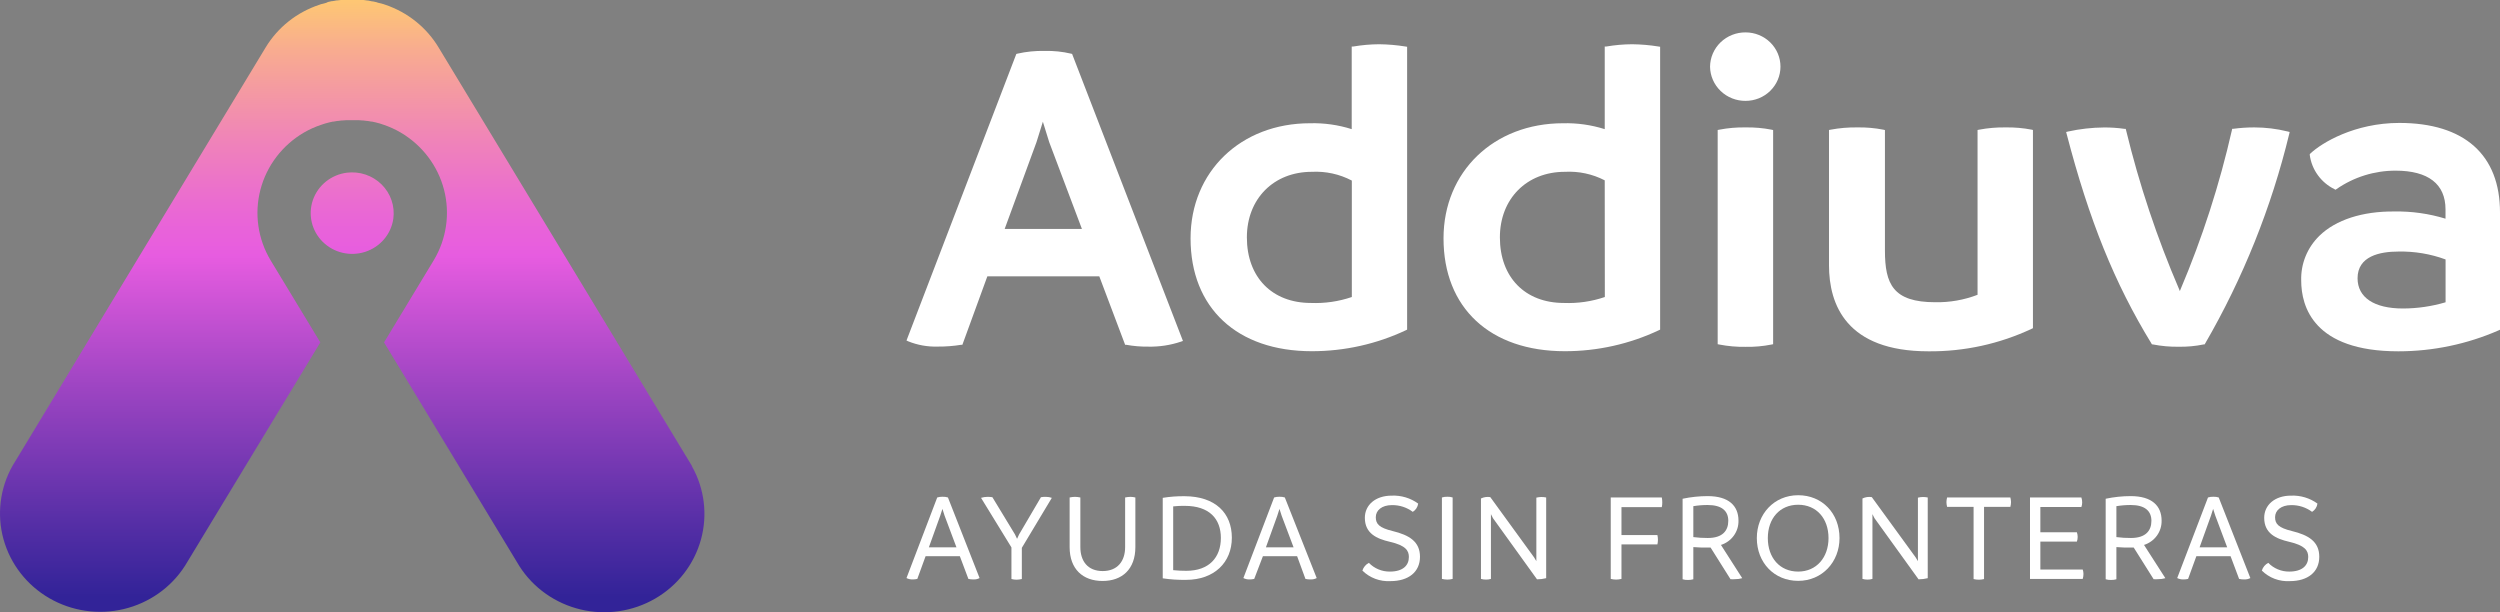 <svg width="196" height="48" viewBox="0 0 196 48" fill="none" xmlns="http://www.w3.org/2000/svg">
<rect x="0" y="0" width="196" height="48" fill="#808080" stroke="none"/>
<path d="M76.799 45.32C76.652 45.4 76.484 45.437 76.316 45.428C76.183 45.43 76.05 45.416 75.921 45.386L75.252 43.607H72.566L71.918 45.386C71.8 45.415 71.678 45.429 71.556 45.428C71.387 45.433 71.219 45.397 71.069 45.32L73.478 39.002C73.614 38.961 73.756 38.941 73.898 38.945C74.041 38.939 74.183 38.959 74.319 39.002L76.799 45.32ZM74.987 42.913L74.058 40.435L73.886 39.898L73.713 40.435L72.822 42.913H74.987Z" fill="white"/>
<path d="M82.463 39.031L80.112 42.95V45.395C79.975 45.428 79.834 45.446 79.692 45.449C79.559 45.447 79.426 45.429 79.297 45.395V42.917L76.913 39.031C77.076 38.98 77.246 38.953 77.417 38.953C77.547 38.951 77.677 38.961 77.804 38.982L79.574 41.897L79.738 42.244L79.898 41.897L81.609 38.982C81.74 38.958 81.872 38.948 82.004 38.953C82.161 38.953 82.316 38.98 82.463 39.031Z" fill="white"/>
<path d="M83.859 42.892V39.002C83.997 38.972 84.138 38.956 84.279 38.953C84.421 38.956 84.561 38.972 84.7 39.002V42.892C84.7 43.995 85.284 44.771 86.449 44.771C87.613 44.771 88.21 43.995 88.21 42.892V39.002C88.349 38.973 88.489 38.956 88.631 38.953C88.76 38.955 88.888 38.972 89.013 39.002V42.892C89.013 44.623 87.979 45.548 86.44 45.548C84.901 45.548 83.859 44.623 83.859 42.892Z" fill="white"/>
<path d="M96.577 42.157C96.577 44.094 95.198 45.461 92.983 45.461C92.372 45.471 91.762 45.431 91.158 45.341V39.031C91.727 38.938 92.304 38.895 92.882 38.903C95.278 38.916 96.577 40.216 96.577 42.157ZM95.716 42.178C95.716 40.683 94.824 39.659 92.882 39.659C92.587 39.659 92.335 39.659 91.978 39.7V44.701C92.321 44.736 92.667 44.753 93.012 44.751C94.803 44.751 95.716 43.689 95.716 42.178Z" fill="white"/>
<path d="M103.229 45.32C103.079 45.399 102.911 45.436 102.741 45.428C102.608 45.43 102.475 45.416 102.346 45.386L101.694 43.607H99.012L98.331 45.386C98.211 45.416 98.088 45.429 97.965 45.428C97.797 45.433 97.631 45.396 97.481 45.32L99.891 39.002C100.026 38.961 100.169 38.941 100.311 38.945C100.453 38.939 100.596 38.959 100.731 39.002L103.229 45.32ZM101.417 42.913L100.483 40.435L100.311 39.898L100.139 40.435L99.247 42.913H101.417Z" fill="white"/>
<path d="M106.811 44.734C106.851 44.605 106.916 44.485 107.004 44.381C107.091 44.276 107.198 44.19 107.32 44.127C107.531 44.347 107.787 44.521 108.071 44.639C108.354 44.757 108.66 44.816 108.968 44.812C109.981 44.812 110.456 44.338 110.456 43.669C110.456 43.173 110.217 42.764 108.959 42.475C107.946 42.24 107.004 41.831 107.004 40.596C107.004 39.601 107.824 38.858 109.107 38.858C109.851 38.825 110.585 39.045 111.184 39.481C111.167 39.613 111.12 39.74 111.047 39.852C110.975 39.964 110.878 40.059 110.763 40.13C110.293 39.777 109.715 39.591 109.123 39.601C108.333 39.601 107.862 40.014 107.862 40.547C107.862 41.08 108.123 41.373 109.178 41.633C110.486 41.951 111.327 42.459 111.327 43.652C111.327 44.846 110.423 45.56 109.014 45.56C108.608 45.584 108.202 45.522 107.822 45.38C107.442 45.238 107.097 45.017 106.811 44.734Z" fill="white"/>
<path d="M113.046 45.386V39.002C113.182 38.96 113.324 38.94 113.467 38.945C113.609 38.938 113.752 38.958 113.887 39.002V45.386C113.75 45.422 113.609 45.44 113.467 45.44C113.325 45.438 113.184 45.42 113.046 45.386Z" fill="white"/>
<path d="M121.22 39.002V45.329C120.985 45.389 120.743 45.42 120.501 45.419L117.049 40.625L116.889 40.307V45.386C116.764 45.425 116.633 45.443 116.502 45.44C116.369 45.442 116.235 45.424 116.107 45.386V39.081C116.333 38.97 116.589 38.932 116.839 38.974L120.278 43.706L120.45 43.995V43.557V39.015C120.577 38.985 120.707 38.968 120.837 38.965C120.966 38.964 121.094 38.977 121.22 39.002Z" fill="white"/>
<path d="M127.123 39.758V41.947H129.94C129.996 42.189 129.996 42.44 129.94 42.682H127.123V45.386C126.985 45.421 126.844 45.439 126.702 45.44C126.56 45.439 126.419 45.421 126.282 45.386V39.002H130.285C130.311 39.13 130.324 39.26 130.322 39.391C130.324 39.514 130.312 39.638 130.285 39.758H127.123Z" fill="white"/>
<path d="M136.591 45.329C136.409 45.383 136.219 45.41 136.028 45.407C135.909 45.418 135.789 45.418 135.67 45.407L134.111 42.929C134.041 42.934 133.97 42.934 133.9 42.929C133.535 42.929 133.139 42.929 132.757 42.892V45.415C132.62 45.454 132.478 45.472 132.336 45.469C132.194 45.474 132.052 45.456 131.916 45.415V39.102C132.561 38.965 133.219 38.896 133.879 38.895C135.527 38.895 136.297 39.651 136.297 40.815C136.308 41.236 136.18 41.65 135.932 41.993C135.684 42.337 135.33 42.593 134.922 42.723L136.591 45.329ZM133.9 42.178C135.052 42.178 135.498 41.6 135.498 40.832C135.498 40.064 134.994 39.593 133.888 39.593C133.509 39.591 133.13 39.621 132.757 39.684V42.108C133.129 42.156 133.504 42.18 133.879 42.178H133.9Z" fill="white"/>
<path d="M137.735 42.186C137.735 40.295 139.093 38.825 140.976 38.825C142.86 38.825 144.218 40.245 144.218 42.186C144.218 44.057 142.86 45.539 140.976 45.539C139.093 45.539 137.735 44.106 137.735 42.186ZM143.356 42.186C143.356 40.646 142.414 39.572 140.976 39.572C139.538 39.572 138.597 40.646 138.597 42.186C138.597 43.727 139.534 44.812 140.976 44.812C142.418 44.812 143.356 43.697 143.356 42.186Z" fill="white"/>
<path d="M151.134 39.002V45.329C150.899 45.389 150.658 45.419 150.415 45.419L146.959 40.625L146.799 40.307V45.386C146.674 45.425 146.544 45.443 146.413 45.44C146.279 45.442 146.146 45.424 146.017 45.386V39.081C146.244 38.97 146.5 38.932 146.749 38.974L150.192 43.706L150.365 43.995V43.557V39.015C150.492 38.985 150.621 38.968 150.752 38.965C150.88 38.965 151.008 38.977 151.134 39.002Z" fill="white"/>
<path d="M157.613 39.737H155.549V45.399C155.28 45.465 154.998 45.465 154.729 45.399V39.737H152.652C152.621 39.617 152.604 39.494 152.601 39.37C152.604 39.246 152.621 39.123 152.652 39.002H157.613C157.644 39.123 157.661 39.246 157.664 39.37C157.661 39.494 157.644 39.617 157.613 39.737Z" fill="white"/>
<path d="M163.344 44.998C163.344 45.13 163.325 45.261 163.285 45.386H159.152V39.002H163.18C163.223 39.127 163.244 39.259 163.243 39.391C163.244 39.513 163.223 39.635 163.18 39.75H159.964V41.728H162.827C162.868 41.846 162.889 41.97 162.89 42.095C162.89 42.221 162.869 42.345 162.827 42.463H159.964V44.651H163.285C163.324 44.763 163.343 44.88 163.344 44.998Z" fill="white"/>
<path d="M169.764 45.329C169.58 45.383 169.389 45.41 169.197 45.407C169.079 45.418 168.961 45.418 168.843 45.407L167.284 42.929C167.212 42.934 167.141 42.934 167.069 42.929C166.708 42.929 166.312 42.929 165.925 42.892V45.415C165.789 45.454 165.647 45.472 165.505 45.469C165.363 45.473 165.221 45.455 165.085 45.415V39.102C165.73 38.965 166.388 38.896 167.048 38.895C168.7 38.895 169.47 39.651 169.47 40.815C169.48 41.237 169.351 41.65 169.102 41.994C168.854 42.337 168.499 42.593 168.091 42.723L169.764 45.329ZM167.069 42.178C168.225 42.178 168.671 41.6 168.671 40.832C168.671 40.064 168.162 39.593 167.061 39.593C166.68 39.591 166.301 39.622 165.925 39.684V42.108C166.305 42.157 166.687 42.181 167.069 42.178Z" fill="white"/>
<path d="M176.428 45.32C176.279 45.399 176.11 45.436 175.941 45.428C175.808 45.43 175.675 45.416 175.545 45.386L174.877 43.607H172.194L171.547 45.386C171.427 45.415 171.304 45.429 171.181 45.428C171.012 45.433 170.844 45.396 170.693 45.32L173.107 39.002C173.243 38.96 173.385 38.94 173.527 38.945C173.67 38.939 173.812 38.959 173.948 39.002L176.428 45.32ZM174.612 42.913L173.683 40.435L173.51 39.898L173.338 40.435L172.447 42.913H174.612Z" fill="white"/>
<path d="M177.328 44.734C177.366 44.605 177.431 44.484 177.517 44.38C177.604 44.276 177.711 44.19 177.832 44.127C178.044 44.346 178.299 44.519 178.582 44.637C178.865 44.755 179.169 44.815 179.476 44.812C180.49 44.812 180.965 44.338 180.965 43.669C180.965 43.173 180.721 42.764 179.464 42.475C178.455 42.24 177.513 41.831 177.513 40.596C177.513 39.601 178.333 38.858 179.615 38.858C180.358 38.826 181.09 39.046 181.688 39.481C181.671 39.614 181.625 39.74 181.552 39.852C181.48 39.965 181.382 40.059 181.267 40.13C180.797 39.778 180.219 39.592 179.628 39.601C178.837 39.601 178.366 40.014 178.366 40.547C178.366 41.08 178.631 41.373 179.682 41.633C180.99 41.951 181.831 42.459 181.831 43.652C181.831 44.846 180.931 45.56 179.523 45.56C179.118 45.584 178.713 45.522 178.334 45.38C177.956 45.237 177.613 45.017 177.328 44.734Z" fill="white"/>
<path d="M84.082 4.303L84.056 4.229L83.977 4.208C83.298 4.047 82.601 3.975 81.904 3.993C81.183 3.976 80.462 4.049 79.759 4.208L79.68 4.229L71.069 26.697L71.203 26.759C71.936 27.056 72.724 27.197 73.516 27.172C74.134 27.177 74.752 27.13 75.362 27.031H75.45L77.409 21.663H86.184L88.21 27.031H88.294C88.859 27.134 89.432 27.183 90.006 27.176C90.884 27.197 91.76 27.064 92.591 26.784L92.743 26.73L84.082 4.303ZM81.761 9.543L82.257 11.141L84.822 17.947H78.767L81.265 11.133L81.761 9.543Z" fill="white"/>
<path d="M110.187 3.646C109.506 3.536 108.817 3.477 108.127 3.469C107.449 3.473 106.773 3.532 106.105 3.646H105.974V10.125C104.919 9.79 103.812 9.634 102.703 9.663C97.275 9.663 93.34 13.458 93.34 18.686C93.34 24.145 96.981 27.535 102.846 27.535C105.405 27.537 107.932 26.973 110.238 25.883L110.318 25.842V3.667L110.187 3.646ZM105.983 14.152V23.286C104.953 23.637 103.864 23.796 102.775 23.752C99.727 23.752 97.755 21.733 97.755 18.611C97.755 15.584 99.857 13.47 102.846 13.47C103.933 13.414 105.014 13.649 105.974 14.152H105.983Z" fill="white"/>
<path d="M130.024 3.646C129.342 3.536 128.654 3.477 127.963 3.469C127.286 3.473 126.609 3.532 125.941 3.646H125.811V10.125C124.755 9.791 123.649 9.635 122.54 9.663C117.112 9.663 113.172 13.458 113.172 18.686C113.172 24.145 116.817 27.535 122.683 27.535C125.24 27.537 127.765 26.973 130.07 25.883L130.154 25.842V3.667L130.024 3.646ZM125.819 23.286C124.789 23.637 123.701 23.796 122.611 23.752C119.559 23.752 117.591 21.733 117.591 18.611C117.591 15.584 119.693 13.47 122.683 13.47C123.768 13.41 124.849 13.641 125.811 14.139L125.819 23.286Z" fill="white"/>
<path d="M136.856 7.908C137.215 7.908 137.57 7.838 137.902 7.704C138.233 7.569 138.535 7.371 138.788 7.122C139.042 6.872 139.243 6.577 139.381 6.251C139.518 5.925 139.589 5.576 139.589 5.224C139.589 4.871 139.518 4.522 139.381 4.197C139.243 3.871 139.042 3.575 138.788 3.326C138.535 3.077 138.233 2.879 137.902 2.744C137.57 2.609 137.215 2.54 136.856 2.54C136.493 2.536 136.133 2.603 135.796 2.737C135.459 2.871 135.153 3.068 134.894 3.318C134.635 3.568 134.429 3.866 134.287 4.194C134.145 4.523 134.071 4.875 134.068 5.232C134.078 5.949 134.377 6.634 134.9 7.135C135.422 7.637 136.125 7.914 136.856 7.908Z" fill="white"/>
<path d="M136.856 9.989C136.164 9.976 135.472 10.036 134.792 10.167L134.666 10.191V26.986L134.792 27.011C135.471 27.143 136.163 27.204 136.856 27.192C137.539 27.206 138.222 27.145 138.891 27.011L139.013 26.986V10.195L138.891 10.167C138.221 10.036 137.539 9.977 136.856 9.989Z" fill="white"/>
<path d="M159.295 10.167C158.615 10.036 157.923 9.976 157.231 9.989C156.537 9.978 155.844 10.038 155.162 10.167L155.04 10.191V23.112C153.985 23.517 152.86 23.715 151.727 23.695C148.41 23.695 147.779 22.27 147.779 19.64V10.195L147.657 10.167C146.987 10.036 146.305 9.976 145.622 9.989C144.917 9.978 144.213 10.037 143.52 10.167L143.394 10.191V20.8C143.394 23.876 144.748 27.543 151.189 27.543C153.993 27.569 156.766 26.963 159.295 25.772L159.383 25.73V10.191L159.295 10.167Z" fill="white"/>
<path d="M179.35 10.307C178.497 10.096 177.62 9.99 176.739 9.989C176.194 9.988 175.649 10.024 175.108 10.096H175.003L174.982 10.2C174.012 14.469 172.665 18.648 170.954 22.687L170.899 22.823L170.849 22.691C169.11 18.648 167.717 14.47 166.682 10.2L166.657 10.101H166.552C166.024 10.026 165.492 9.99 164.959 9.993C164.009 10.001 163.064 10.107 162.137 10.311L161.986 10.348L162.024 10.497C163.79 17.277 165.778 22.2 168.68 26.945L168.717 27.002H168.78C169.449 27.134 170.13 27.195 170.811 27.184C171.471 27.196 172.129 27.135 172.775 27.002H172.842L172.876 26.945C175.86 21.796 178.082 16.257 179.477 10.493L179.51 10.348L179.35 10.307Z" fill="white"/>
<path d="M188.104 9.638C184.598 9.638 182.016 11.203 181.142 12.029L181.087 12.083V12.161C181.164 12.728 181.381 13.268 181.719 13.733C182.056 14.199 182.505 14.576 183.025 14.833L183.109 14.878L183.189 14.82C184.541 13.881 186.158 13.377 187.814 13.379C190.374 13.379 191.728 14.428 191.728 16.414V17.145C190.428 16.747 189.071 16.556 187.709 16.58C185.224 16.559 183.126 17.232 181.844 18.483C181.374 18.94 181.004 19.488 180.758 20.09C180.513 20.694 180.395 21.34 180.414 21.989C180.414 24.054 181.402 27.543 188.028 27.543C190.745 27.543 193.431 26.98 195.912 25.892L196 25.85V16.662C196.004 12.132 193.2 9.638 188.104 9.638ZM188.39 24.186C186.132 24.186 184.833 23.323 184.833 21.816C184.833 20.085 186.574 19.722 188.033 19.722C189.295 19.696 190.551 19.906 191.733 20.341V23.699C190.648 24.02 189.522 24.184 188.39 24.186Z" fill="white"/>
<path d="M27.187 13.54C26.586 13.618 26.019 13.86 25.549 14.237C25.081 14.615 24.728 15.114 24.532 15.678C24.337 16.242 24.305 16.848 24.442 17.428C24.578 18.009 24.877 18.54 25.305 18.963C25.733 19.385 26.272 19.682 26.862 19.819C27.452 19.956 28.07 19.929 28.645 19.74C29.22 19.551 29.73 19.208 30.117 18.75C30.505 18.291 30.754 17.735 30.837 17.145C30.903 16.658 30.855 16.163 30.695 15.697C30.536 15.231 30.269 14.808 29.917 14.459C29.564 14.111 29.134 13.847 28.661 13.687C28.188 13.528 27.683 13.478 27.187 13.54ZM54.243 36.521L34.385 3.721C33.443 2.156 31.967 0.971 30.218 0.376L30.071 0.326L29.886 0.273L29.634 0.215L29.537 0.178L29.239 0.111H29.18L28.86 0.041H28.81L28.499 0H28.423H28.142H28.02H27.788H27.435H27.204H27.082H26.804H26.725L26.434 0.033H26.384L26.064 0.091H26.006L25.711 0.157L25.594 0.215L25.354 0.285L25.173 0.326L25.03 0.376C23.267 0.963 21.776 2.149 20.826 3.721L0.981 36.521C-0.008 38.278 -0.261 40.344 0.276 42.281C0.813 44.218 2.098 45.873 3.858 46.894C5.618 47.915 7.714 48.223 9.7 47.751C11.687 47.279 13.408 46.065 14.498 44.367L25.114 26.845L21.217 20.412C20.215 18.741 19.928 16.749 20.418 14.871C20.908 12.992 22.136 11.381 23.832 10.39C24.257 10.144 24.706 9.942 25.173 9.787L25.312 9.741L25.488 9.683L25.715 9.622L25.808 9.597L26.09 9.535H26.144L26.447 9.481H26.497L26.792 9.444H26.863L27.132 9.423H27.246H27.465H27.801H28.02H28.133L28.402 9.444H28.474L28.768 9.481H28.818L29.121 9.535H29.176L29.457 9.597L29.55 9.622L29.781 9.683L29.954 9.741L30.092 9.787C30.552 9.943 30.994 10.145 31.413 10.39C33.105 11.386 34.327 12.998 34.812 14.876C35.297 16.754 35.006 18.744 34.002 20.412L30.109 26.845L40.73 44.4C41.819 46.098 43.541 47.312 45.527 47.784C47.514 48.256 49.61 47.948 51.37 46.927C53.129 45.906 54.414 44.251 54.951 42.314C55.489 40.377 55.236 38.31 54.247 36.554L54.243 36.521Z" fill="url(#paint0_linear)"/>
<defs>
<linearGradient id="paint0_linear" x1="27.612" y1="49.826" x2="27.612" y2="-0.677" gradientUnits="userSpaceOnUse">
<stop offset="0.06" stop-color="#322398"/>
<stop offset="0.16" stop-color="#512DA4"/>
<stop offset="0.39" stop-color="#9F45C3"/>
<stop offset="0.59" stop-color="#E75CE0"/>
<stop offset="0.65" stop-color="#E966D6"/>
<stop offset="0.76" stop-color="#EF81BB"/>
<stop offset="0.91" stop-color="#F8AC8F"/>
<stop offset="1" stop-color="#FFCC6E"/>
</linearGradient>
</defs>
</svg>
